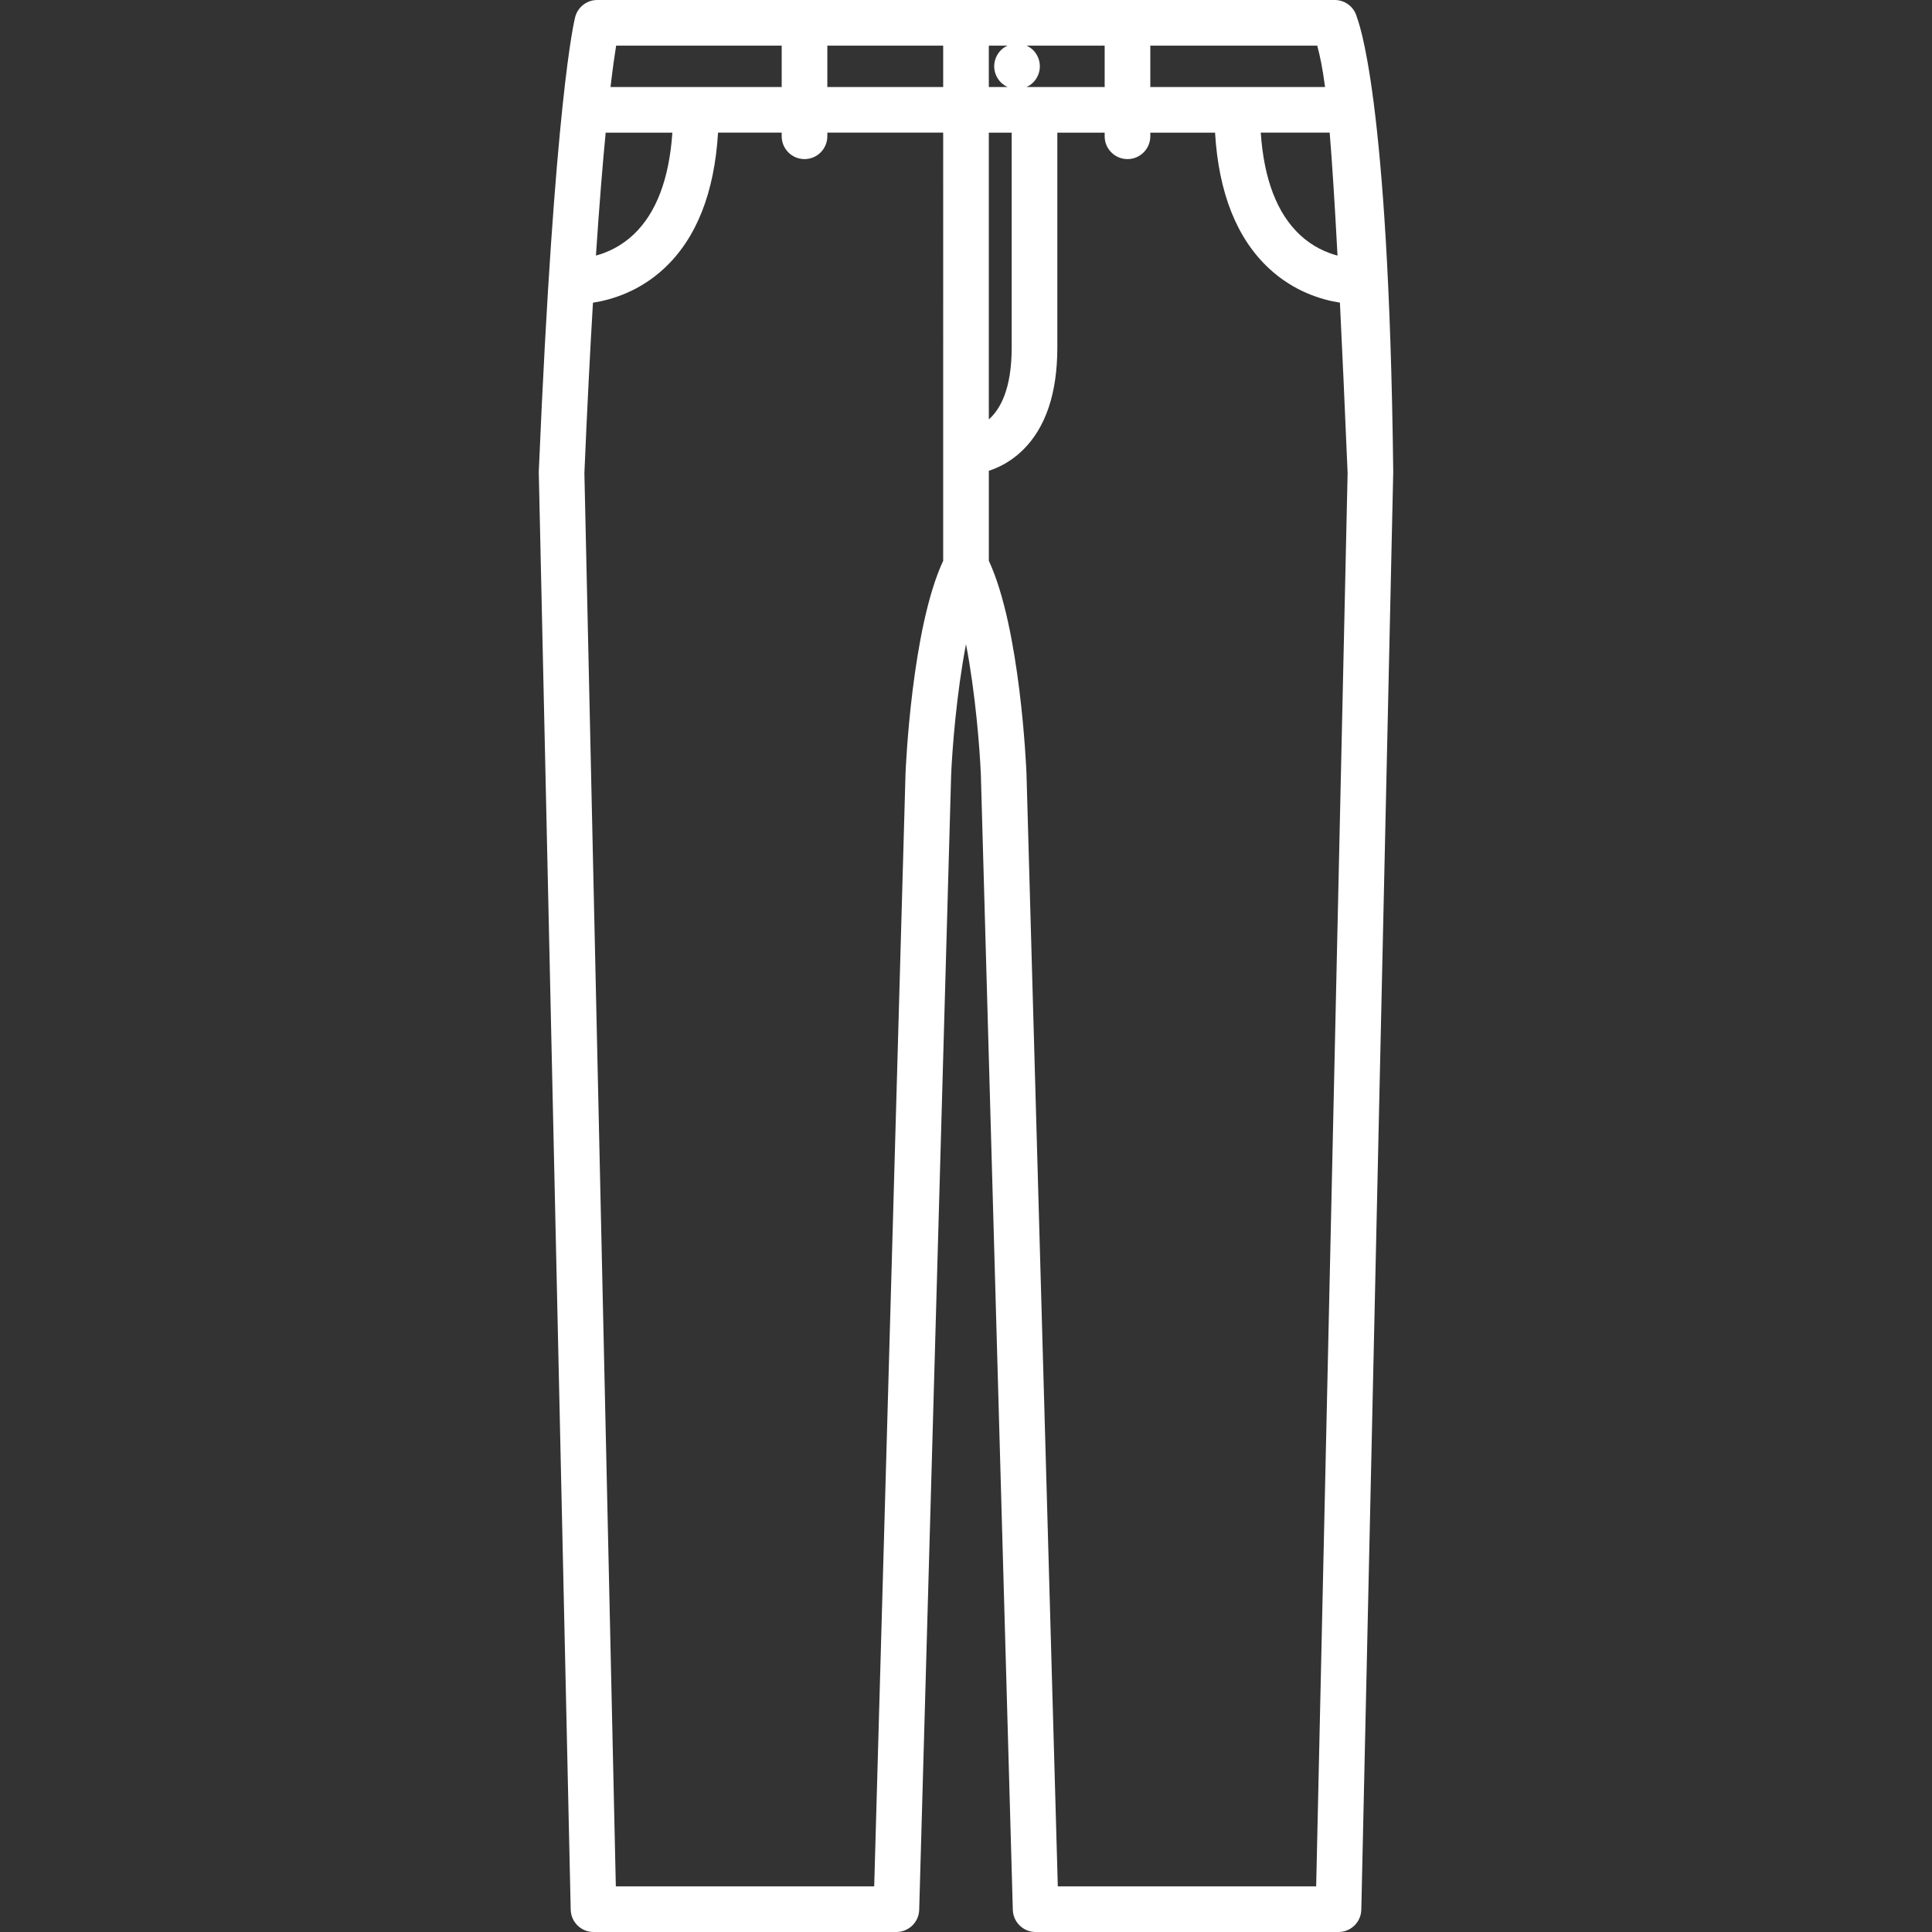 <?xml version="1.0" encoding="iso-8859-1"?>
<!-- Generator: Adobe Illustrator 18.0.0, SVG Export Plug-In . SVG Version: 6.00 Build 0)  -->
<!DOCTYPE svg PUBLIC "-//W3C//DTD SVG 1.1//EN" "http://www.w3.org/Graphics/SVG/1.1/DTD/svg11.dtd">
<svg xmlns="http://www.w3.org/2000/svg" xmlns:xlink="http://www.w3.org/1999/xlink" version="1.1" id="Capa_1" x="0px" y="0px" viewBox="0 0 423.305 423.305" style="enable-background:new 0 0 423.305 423.305;" xml:space="preserve" width="512px" height="512px">
<rect x="0" y="0" width="423.305" height="423.305" fill="#333333" stroke="none"/>
<path d="M305.261,103.393c-0.965-83.488-7.805-99.007-7.978-99.666C296.704,1.531,294.72,0,292.448,0H130.86  c-2.271,0-4.257,1.531-4.835,3.727c-0.183,0.695-4.521,17.967-7.98,99.665c-0.004,0.107,6.997,315.023,6.997,315.023  c0.06,2.717,2.28,4.889,4.998,4.889h66.359c2.707,0,4.922-2.154,4.998-4.859l6.998-248.612c0.229-5.599,1.18-17.927,3.258-28.694  c2.079,10.761,3.029,23.074,3.256,28.631l7,248.675c0.076,2.705,2.291,4.859,4.998,4.859h66.359c2.717,0,4.938-2.172,4.998-4.889  C298.265,418.416,305.263,103.5,305.261,103.393z M134.996,10h36.274v9.062h-37.505C134.252,14.93,134.673,11.997,134.996,10z   M132.705,29.062h14.611c-0.688,10.121-3.529,17.623-8.494,22.318c-2.78,2.629-5.794,3.95-8.254,4.619  C131.315,44.782,132.043,35.957,132.705,29.062z M206.653,122.864c-6.888,14.778-8.196,45.243-8.252,46.625l-6.863,243.815H134.93  l-6.888-309.65c0.611-14.401,1.246-26.749,1.876-37.33c4.148-0.647,10.175-2.474,15.586-7.502c7.08-6.58,11.034-16.588,11.82-29.761  h13.945v0.797c0,2.761,2.238,5,5,5s5-2.239,5-5v-0.797h25.383V122.864z M206.653,19.062H181.27V10h25.383V19.062z M293.052,56.007  c-2.435-0.654-5.435-1.947-8.193-4.51c-5.043-4.687-7.932-12.224-8.625-22.436h15.1C291.855,35.377,292.411,43.955,293.052,56.007z   M252.034,10h36.578c0.609,2.338,1.156,4.807,1.707,9.062h-38.285V10z M242.034,10v9.062h-17.12c0.538-0.246,1.038-0.574,1.459-1  c0.93-0.93,1.46-2.21,1.46-3.53s-0.53-2.61-1.46-3.54c-0.421-0.421-0.922-0.747-1.46-0.992H242.034z M216.653,10h4.109  c-0.537,0.245-1.039,0.571-1.46,0.992c-0.93,0.93-1.47,2.22-1.47,3.54s0.54,2.6,1.47,3.53c0.421,0.425,0.922,0.753,1.458,1h-4.107  V10z M221.663,29.062v47.073c0,9.08-2.499,13.55-5.01,15.753V29.062H221.663z M288.376,413.305h-56.608l-6.865-243.877  c-0.054-1.323-1.362-31.786-8.25-46.564v-19.715c2.242-0.73,4.921-2.063,7.433-4.52c5.028-4.918,7.577-12.485,7.577-22.494V29.062  h10.371v0.797c0,2.761,2.238,5,5,5c2.762,0,5-2.239,5-5v-0.797h14.186c0.785,13.177,4.75,23.18,11.832,29.761  c5.393,5.011,11.385,6.837,15.525,7.49c0.504,10.249,1.061,22.531,1.688,37.342L288.376,413.305z" fill="#FFFFFF"/>
<g>
</g>
<g>
</g>
<g>
</g>
<g>
</g>
<g>
</g>
<g>
</g>
<g>
</g>
<g>
</g>
<g>
</g>
<g>
</g>
<g>
</g>
<g>
</g>
<g>
</g>
<g>
</g>
<g>
</g>
</svg>
